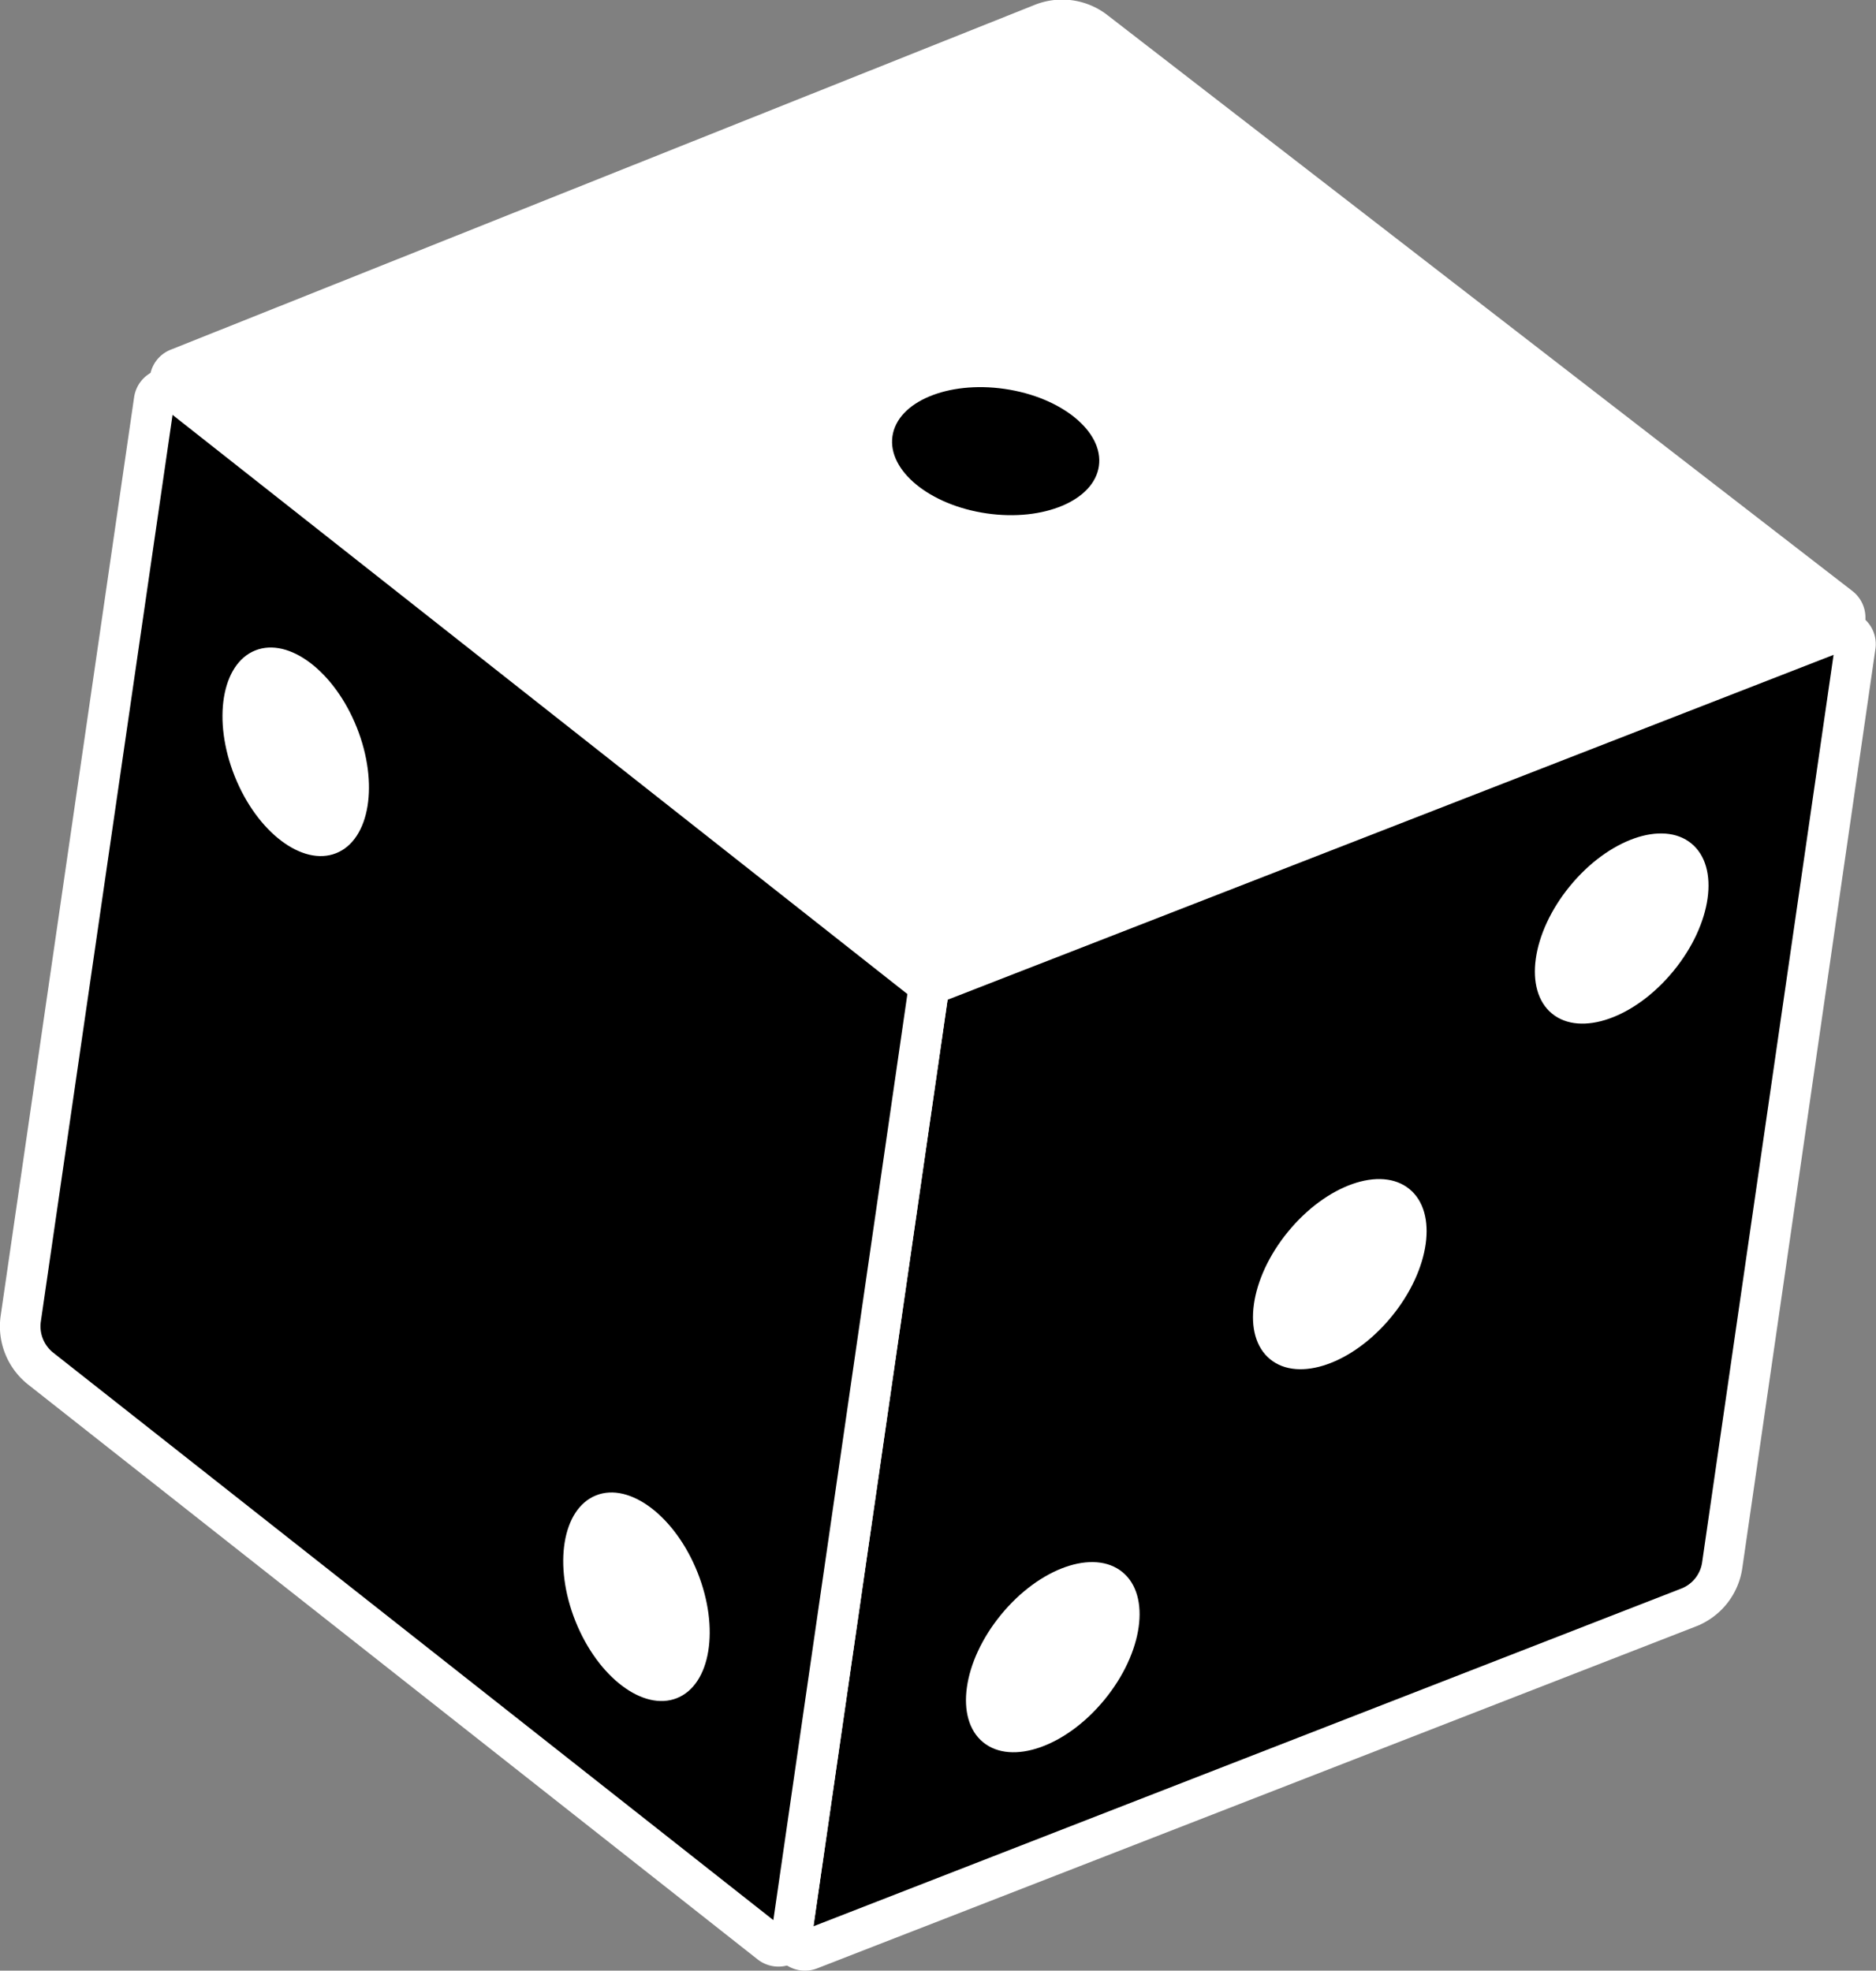 <svg xmlns="http://www.w3.org/2000/svg" viewBox="0 0 46.23 48.57"><rect x="0" y="0" width="46.23" height="48.57" fill="#808080" stroke="none"/><defs><style>.cls-1,.cls-3{fill:#fff;}.cls-1,.cls-2{stroke:#fff;stroke-miterlimit:10;}</style></defs><title>Die</title><g id="Layer_2" data-name="Layer 2"><g id="Layer_1-2" data-name="Layer 1"><path class="cls-1" d="M25.67.59,4.4,9.08a.32.32,0,0,0-.08.56L22.75,24.17a.35.35,0,0,0,.33,0l22.18-8.64a.33.33,0,0,0,.08-.57L27,.78A1.32,1.32,0,0,0,25.67.59Z"/><path class="cls-2" d="M42.44,38.58l3.28-22.65a.33.33,0,0,0-.45-.36L23.08,24.21a.36.36,0,0,0-.21.27L19.51,47.69a.33.33,0,0,0,.44.36l21.66-8.43A1.32,1.32,0,0,0,42.44,38.58Z"/><path class="cls-2" d="M.51,32.51,3.8,9.86a.33.33,0,0,1,.53-.21L22.75,24.17a.32.32,0,0,1,.12.3L19.51,47.69a.33.33,0,0,1-.53.21L1,33.73A1.33,1.33,0,0,1,.51,32.51Z"/><ellipse class="cls-3" cx="25.94" cy="40.84" rx="2.71" ry="1.65" transform="translate(-22.09 35.05) rotate(-50.7)"/><ellipse class="cls-3" cx="39.96" cy="22.89" rx="2.71" ry="1.65" transform="translate(-3.06 39.31) rotate(-50.7)"/><ellipse class="cls-3" cx="33.01" cy="31.4" rx="2.71" ry="1.65" transform="translate(-12.19 37.06) rotate(-50.7)"/><ellipse class="cls-3" cx="7.29" cy="18.53" rx="1.62" ry="2.69" transform="translate(-6.35 4.02) rotate(-21.75)"/><ellipse class="cls-3" cx="15.69" cy="39.35" rx="1.62" ry="2.69" transform="translate(-13.47 8.62) rotate(-21.75)"/><ellipse cx="24.54" cy="11.12" rx="1.55" ry="2.57" transform="translate(10.01 33.81) rotate(-81.75)"/></g></g></svg>